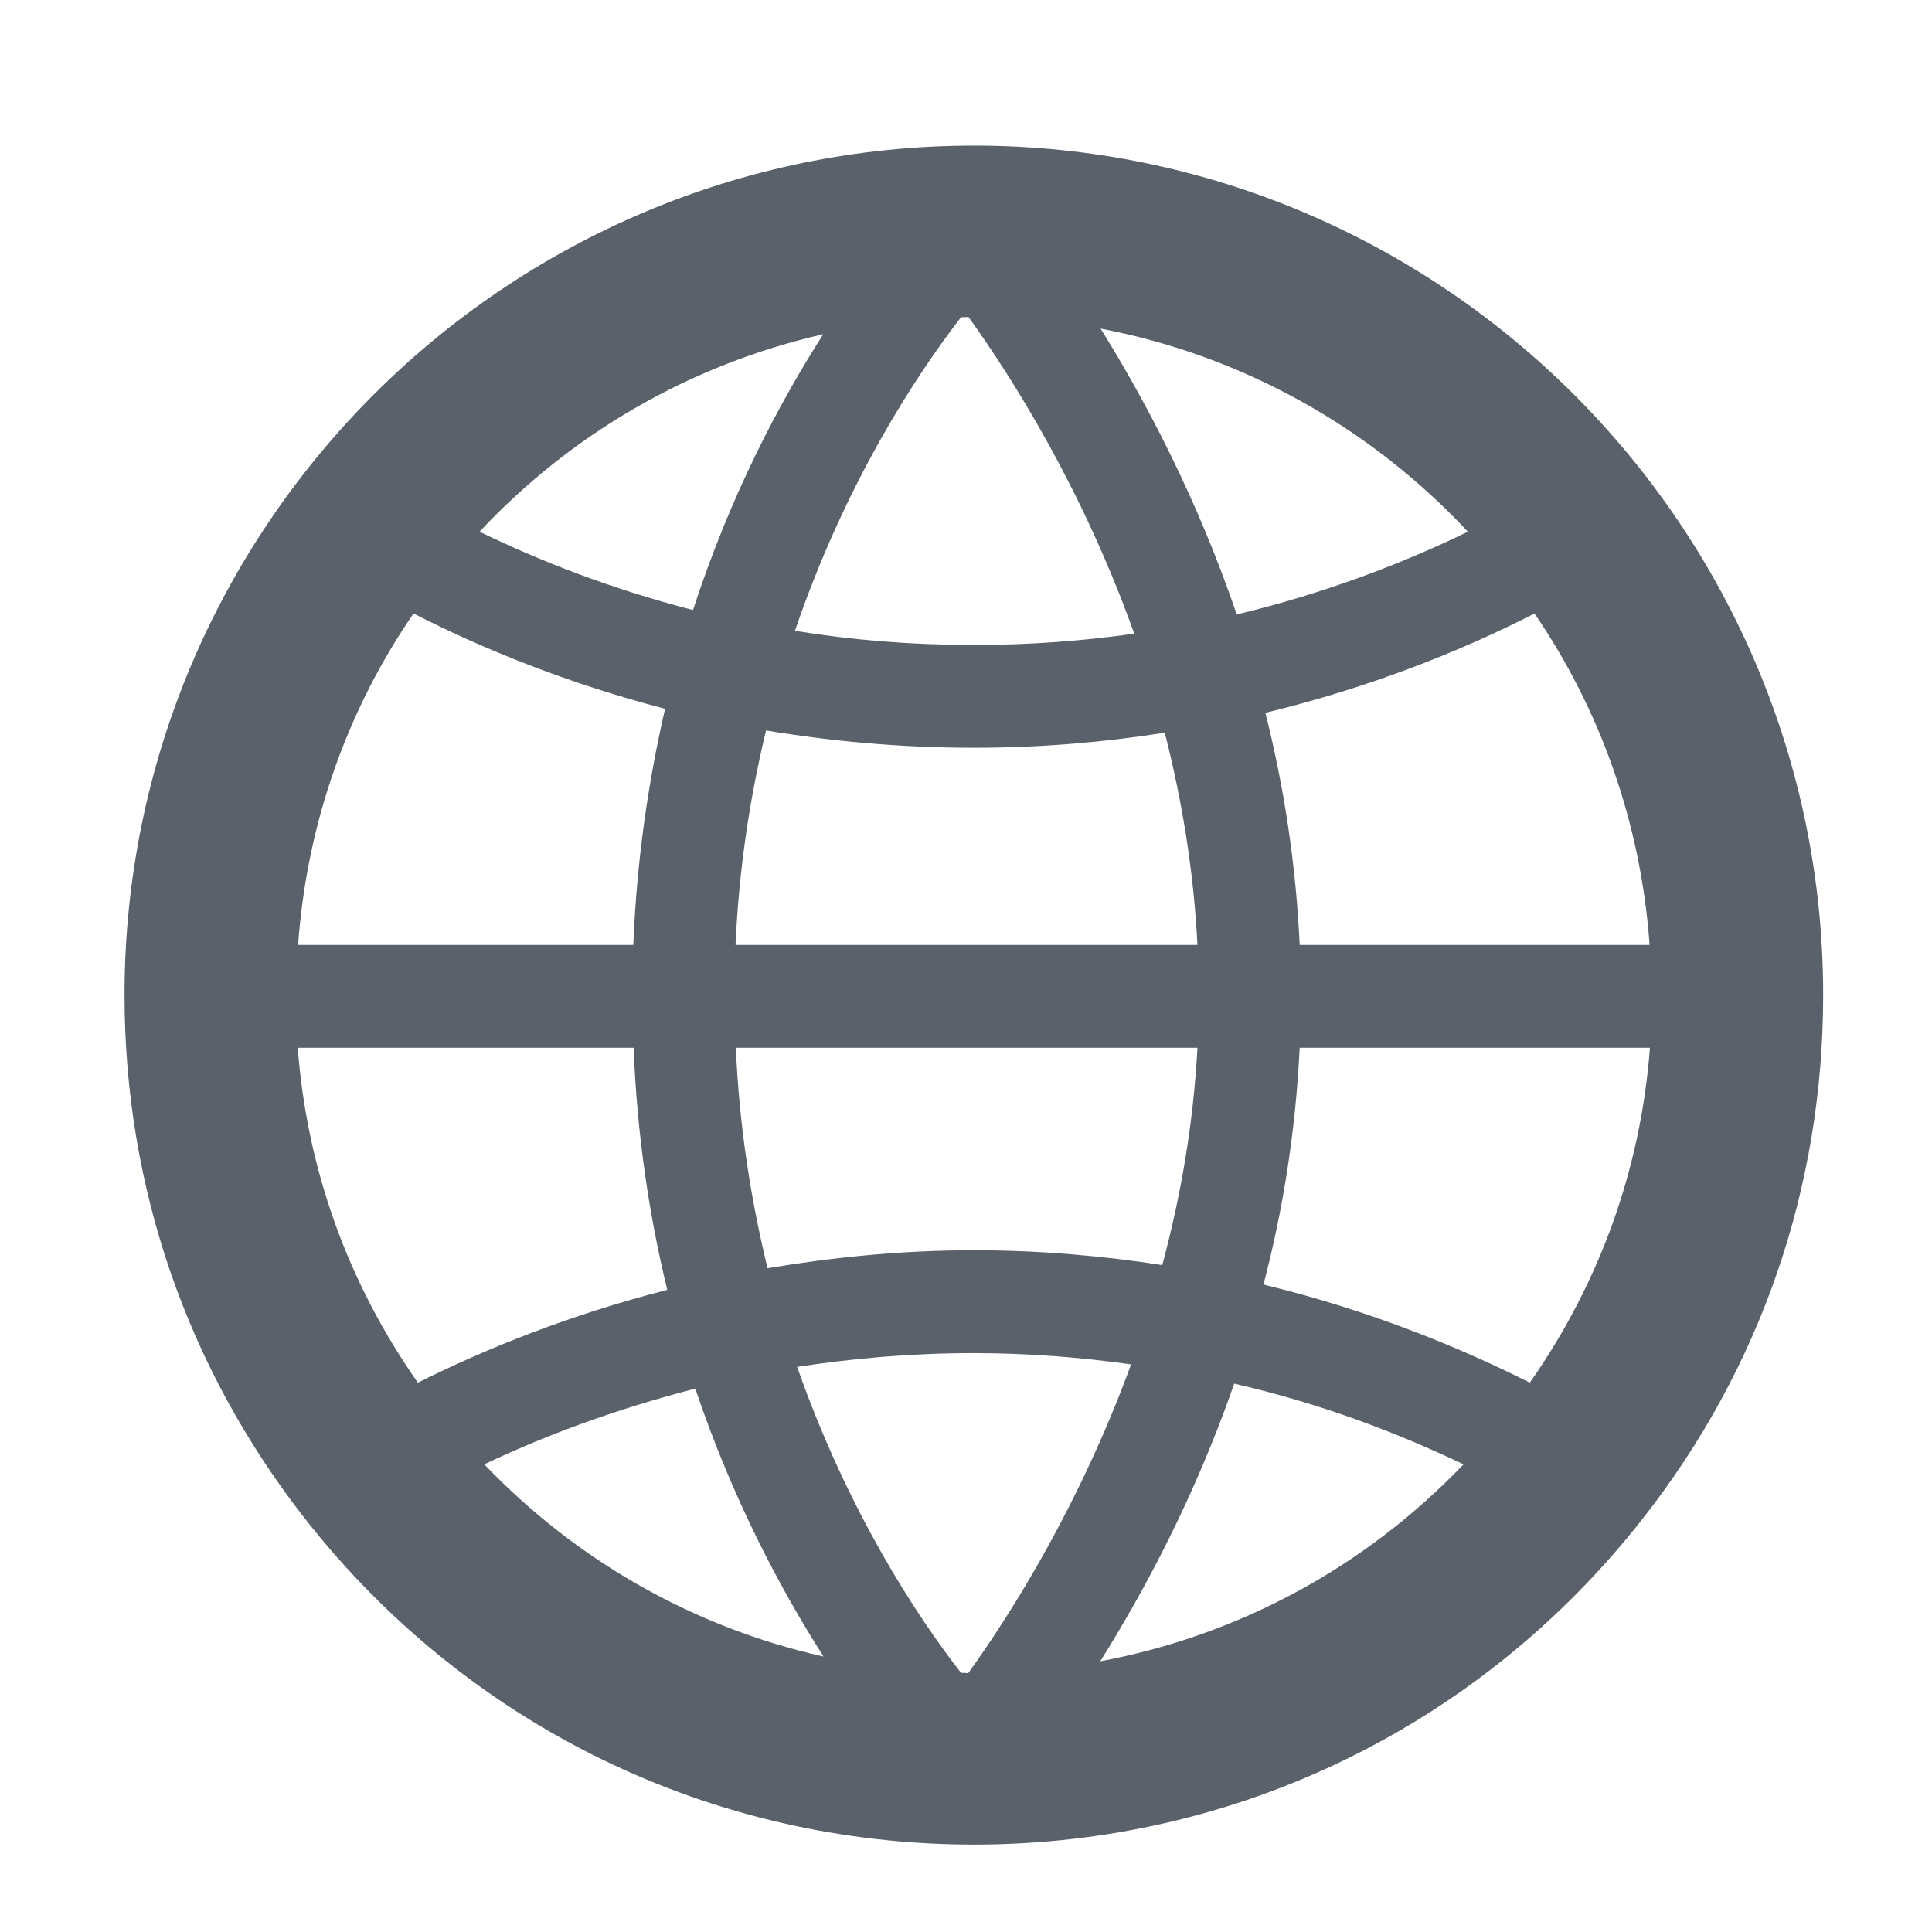 <?xml version="1.0" encoding="UTF-8"?>
<svg xmlns="http://www.w3.org/2000/svg" xmlns:xlink="http://www.w3.org/1999/xlink" width="24px" height="24px" viewBox="0 0 24 24" version="1.1">
<g id="surface1">
<path style=" stroke:none;fill-rule:nonzero;fill:rgb(35.686%,38.039%,41.961%);fill-opacity:1;" d="M 12.098 1.809 C 6.281 1.809 1.547 6.543 1.547 12.359 C 1.547 14.746 2.324 16.996 3.793 18.871 C 5.809 21.438 8.832 22.914 12.098 22.914 C 15.363 22.914 18.387 21.438 20.402 18.871 C 21.875 16.996 22.648 14.746 22.648 12.359 C 22.648 6.543 17.914 1.809 12.098 1.809 Z M 16.145 11.738 C 16.098 10.719 15.945 9.75 15.719 8.855 C 17.023 8.539 18.145 8.09 19.062 7.621 C 19.875 8.809 20.383 10.219 20.492 11.738 Z M 12.027 20.785 C 11.996 20.781 11.965 20.781 11.938 20.781 C 11.391 20.078 10.535 18.781 9.902 16.98 C 10.59 16.875 11.316 16.809 12.098 16.809 C 12.785 16.809 13.438 16.863 14.051 16.949 C 13.41 18.699 12.559 20.047 12.027 20.785 Z M 12.098 15.531 C 11.188 15.531 10.332 15.621 9.535 15.754 C 9.332 14.922 9.184 14.008 9.141 13.016 L 14.875 13.016 C 14.824 13.973 14.664 14.875 14.438 15.715 C 13.703 15.602 12.926 15.531 12.098 15.531 Z M 3.703 11.738 C 3.812 10.219 4.32 8.809 5.137 7.621 C 6 8.062 7.047 8.488 8.262 8.805 C 8.055 9.699 7.91 10.68 7.867 11.738 Z M 9.137 11.738 C 9.18 10.777 9.32 9.887 9.516 9.074 C 10.316 9.207 11.184 9.289 12.098 9.289 C 12.934 9.289 13.727 9.219 14.469 9.102 C 14.68 9.926 14.828 10.809 14.875 11.738 Z M 12.031 3.938 C 12.57 4.688 13.445 6.066 14.09 7.871 C 13.461 7.961 12.797 8.012 12.098 8.012 C 11.309 8.012 10.566 7.949 9.875 7.836 C 10.504 5.992 11.383 4.66 11.938 3.941 C 11.965 3.941 11.996 3.938 12.031 3.938 Z M 18.234 6.605 C 17.43 6.996 16.469 7.367 15.363 7.633 C 14.867 6.176 14.223 4.969 13.672 4.082 C 15.457 4.422 17.043 5.328 18.234 6.605 Z M 10.227 4.152 C 9.684 5 9.074 6.148 8.609 7.578 C 7.594 7.316 6.707 6.969 5.957 6.605 C 7.086 5.398 8.562 4.531 10.227 4.152 Z M 3.699 13.016 L 7.871 13.016 C 7.914 14.105 8.066 15.109 8.289 16.023 C 7.051 16.34 6.012 16.766 5.191 17.176 C 4.324 15.941 3.812 14.523 3.699 13.016 Z M 6.016 18.191 C 6.734 17.848 7.621 17.512 8.637 17.25 C 9.102 18.629 9.699 19.746 10.23 20.578 C 8.629 20.219 7.168 19.395 6.016 18.191 Z M 13.668 20.637 C 14.207 19.777 14.84 18.602 15.332 17.188 C 16.434 17.441 17.387 17.812 18.18 18.191 C 16.957 19.469 15.387 20.316 13.668 20.637 Z M 19.004 17.176 C 18.102 16.723 16.996 16.273 15.695 15.957 C 15.934 15.051 16.094 14.062 16.145 13.016 L 20.496 13.016 C 20.383 14.52 19.871 15.938 19.004 17.176 Z M 19.004 17.176 "/>
</g>
</svg>
